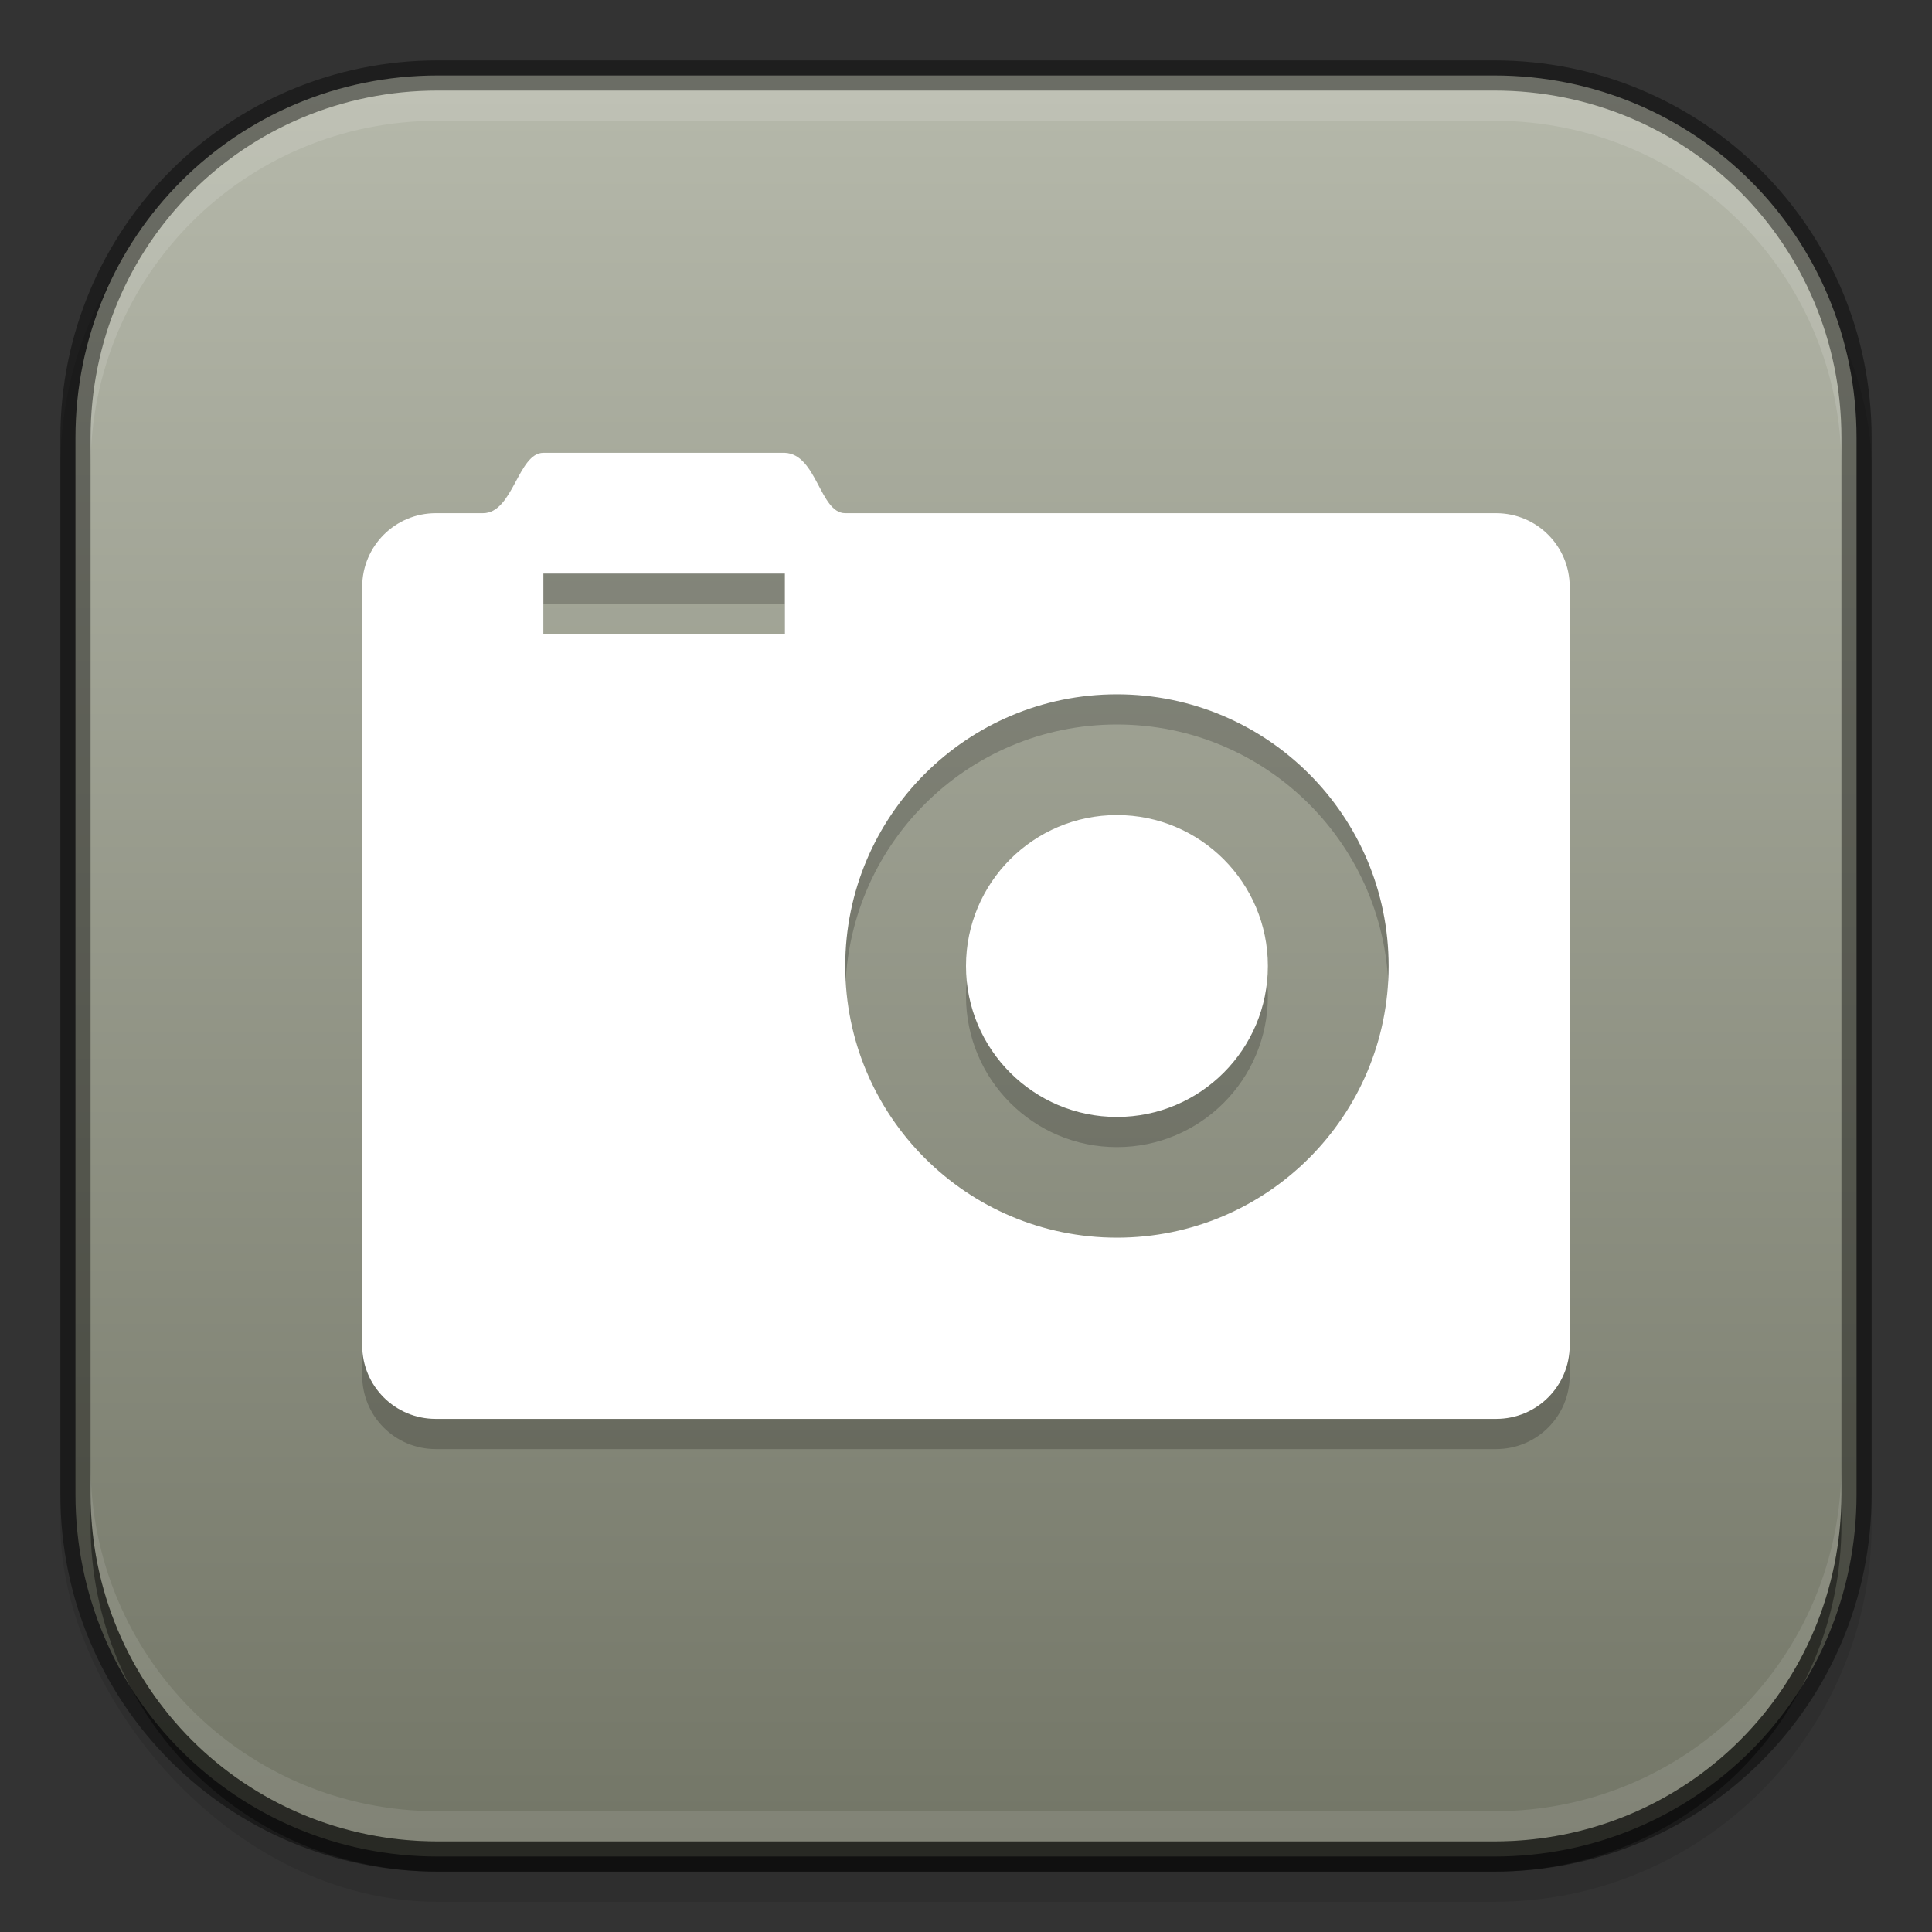 <?xml version="1.0" encoding="UTF-8" standalone="no"?>
<svg xmlns:rdf="http://www.w3.org/1999/02/22-rdf-syntax-ns#" style="enable-background:new" xmlns="http://www.w3.org/2000/svg" height="64" width="64" version="1.0" xmlns:cc="http://creativecommons.org/ns#" xmlns:xlink="http://www.w3.org/1999/xlink" xmlns:dc="http://purl.org/dc/elements/1.1/">
 <rect width="100%" height="100%" fill="#333333" stroke="none"/>
 <defs>
  <linearGradient id="linearGradient11220" x1="291" gradientUnits="userSpaceOnUse" y1="172" gradientTransform="matrix(0,-1,1,0,-140,352)" x2="349" y2="172">
   <stop stop-color="#737667" offset="0"/>
   <stop stop-color="#b5b8aa" offset="1"/>
  </linearGradient>
 </defs>
 <rect opacity=".1" style="color:#bebebe;enable-background:accumulate" ry="12.5" height="60" width="60" y="3" x="2"/>
 <path style="color:#bebebe;enable-background:accumulate" fill="url(#linearGradient11220)" d="m14.5 2.5c-6.66 0-12 5.34-12 12v35c0 6.66 5.34 12 12 12h35c6.66 0 12-5.34 12-12v-35c0-6.66-5.34-12-12-12h-35z"/>
 <path opacity=".2" style="color:#000000;enable-background:new" fill-rule="evenodd" d="m18 16c-0.84 0-1 2-2 2h-1.562c-1.35 0-2.44 1.09-2.44 2.44v25.125c0 1.35 1.087 2.438 2.438 2.438h35.125c1.35 0 2.438-1.087 2.438-2.438v-25.125c0-1.35-1.09-2.44-2.44-2.44h-21.56c-0.84 0-0.939-1.956-2-2zm0 4h8v2h-8zm19 4c4.971 0 9 4.029 9 9s-4.029 9-9 9-9-4.029-9-9 4.029-9 9-9zm0 4c-2.761 0-5 2.239-5 5s2.239 5 5 5 5-2.239 5-5-2.239-5-5-5z"/>
 <path style="color:#000000;enable-background:new" fill-rule="evenodd" fill="#fff" d="m18 15c-0.84 0-1 2-2 2h-1.562c-1.35 0-2.44 1.09-2.44 2.44v25.125c0 1.35 1.087 2.438 2.438 2.438h35.125c1.35 0 2.438-1.087 2.438-2.438v-25.125c0-1.35-1.09-2.44-2.44-2.44h-21.56c-0.84 0-0.939-1.956-2-2zm0 4h8v2h-8zm19 4c4.971 0 9 4.029 9 9s-4.029 9-9 9-9-4.029-9-9 4.029-9 9-9zm0 4c-2.761 0-5 2.239-5 5s2.239 5 5 5 5-2.239 5-5-2.239-5-5-5z"/>
 <path opacity="0.13" style="color:#bebebe;enable-background:accumulate" d="m14.5 3c-6.388 0-11.5 5.112-11.5 11.5v1c0-6.388 5.112-11.5 11.5-11.5h35c6.388 0 11.5 5.112 11.5 11.5v-1c0-6.388-5.112-11.5-11.5-11.5h-35z" fill="#fff"/>
 <path opacity="0.41" d="m49.5 62c6.388 0 11.5-5.112 11.5-11.5v-1c0 6.388-5.112 11.5-11.5 11.5h-35c-6.388 0-11.5-5.112-11.5-11.5v1c0 6.388 5.112 11.5 11.5 11.5h35z" style="color:#bebebe;enable-background:accumulate"/>
 <path opacity=".1" style="color:#bebebe;enable-background:accumulate" d="m14.5 61c-6.388 0-11.5-5.112-11.5-11.5v-1c0 6.388 5.112 11.5 11.5 11.5h35c6.388 0 11.5-5.112 11.5-11.5v1c0 6.388-5.112 11.5-11.5 11.5h-35z" fill="#fff"/>
 <path opacity="0.41" style="color:#bebebe;enable-background:accumulate" d="m14.5 2c-6.925 0-12.5 5.575-12.5 12.5v35c0 6.925 5.575 12.5 12.5 12.5h35c6.925 0 12.5-5.575 12.5-12.5v-35c0-6.925-5.575-12.5-12.5-12.5h-35zm0 1h35c6.388 0 11.5 5.112 11.5 11.5v35c0 6.388-5.112 11.5-11.5 11.5h-35c-6.388 0-11.5-5.112-11.5-11.5v-35c0-6.388 5.112-11.5 11.5-11.5z"/>
</svg>
